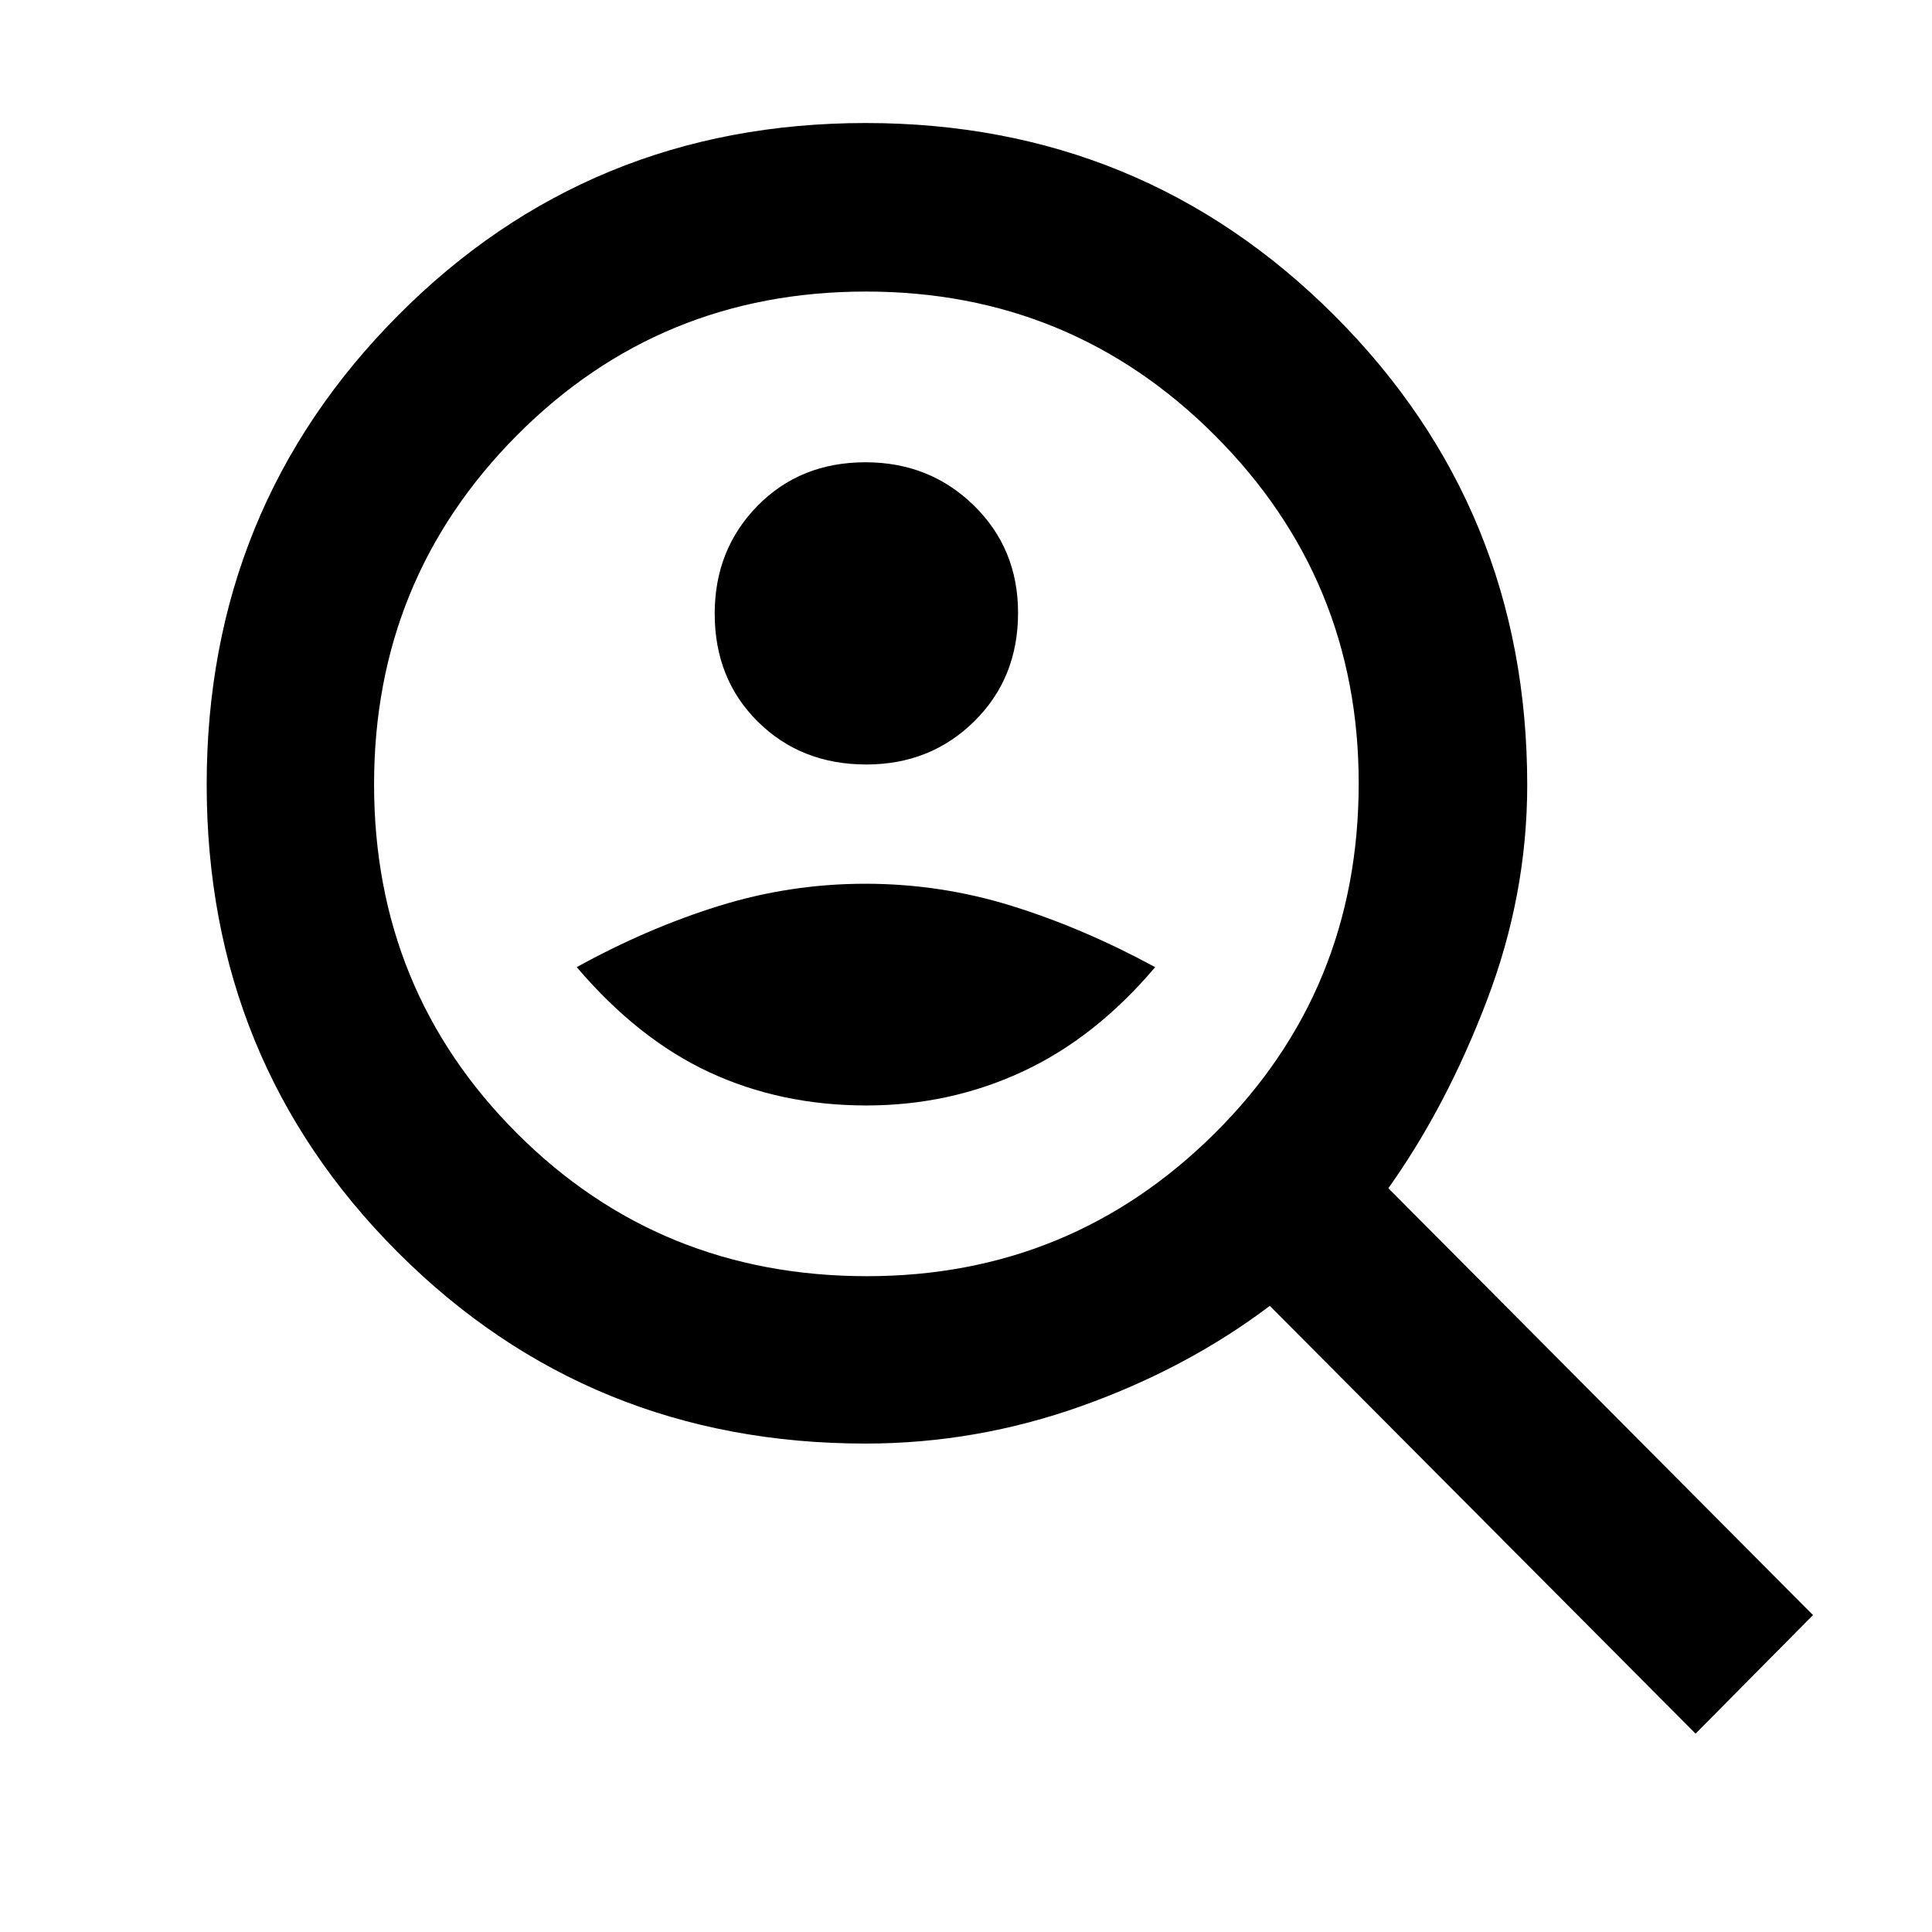 <svg xmlns="http://www.w3.org/2000/svg" height="48" viewBox="0 -960 960 960" width="48"><path d="M430.49-580.13q31.87 0 53.63-21.46 21.75-21.46 21.75-53.9 0-31.87-21.96-53.34-21.96-21.47-53.84-21.47-32.44 0-53.69 21.68-21.25 21.67-21.25 53.55 0 32.44 21.46 53.69t53.9 21.25Zm.01 169.43q41.37 0 77.58-16.81T574-479.43q-35.57-19.31-71.07-30.37-35.5-11.07-72.93-11.07-37.43 0-72.93 11.07-35.5 11.06-70.5 30.37 30.56 35.86 66.06 52.3 35.5 16.43 77.87 16.43ZM842.52-98.56 630.96-311.13q-41.13 31.08-93.48 49.76-52.35 18.67-107.42 18.67-137.39 0-232.38-95.02-94.98-95.03-94.98-232.42t95.02-233.06q95.03-95.67 232.42-95.67T663.2-803.1q95.67 95.77 95.67 233.16 0 54.51-20.07 107.14-20.06 52.63-48.93 93.22l211 212.1-58.35 58.92ZM430.77-325.87q101.33 0 172.84-71 71.52-71 71.52-173.9 0-101.33-71.43-172.84-71.44-71.52-173.43-71.52-102.4 0-173.4 71.43-71 71.44-71 173.43 0 102.4 71 173.4t173.9 71ZM430-570Z"/></svg>